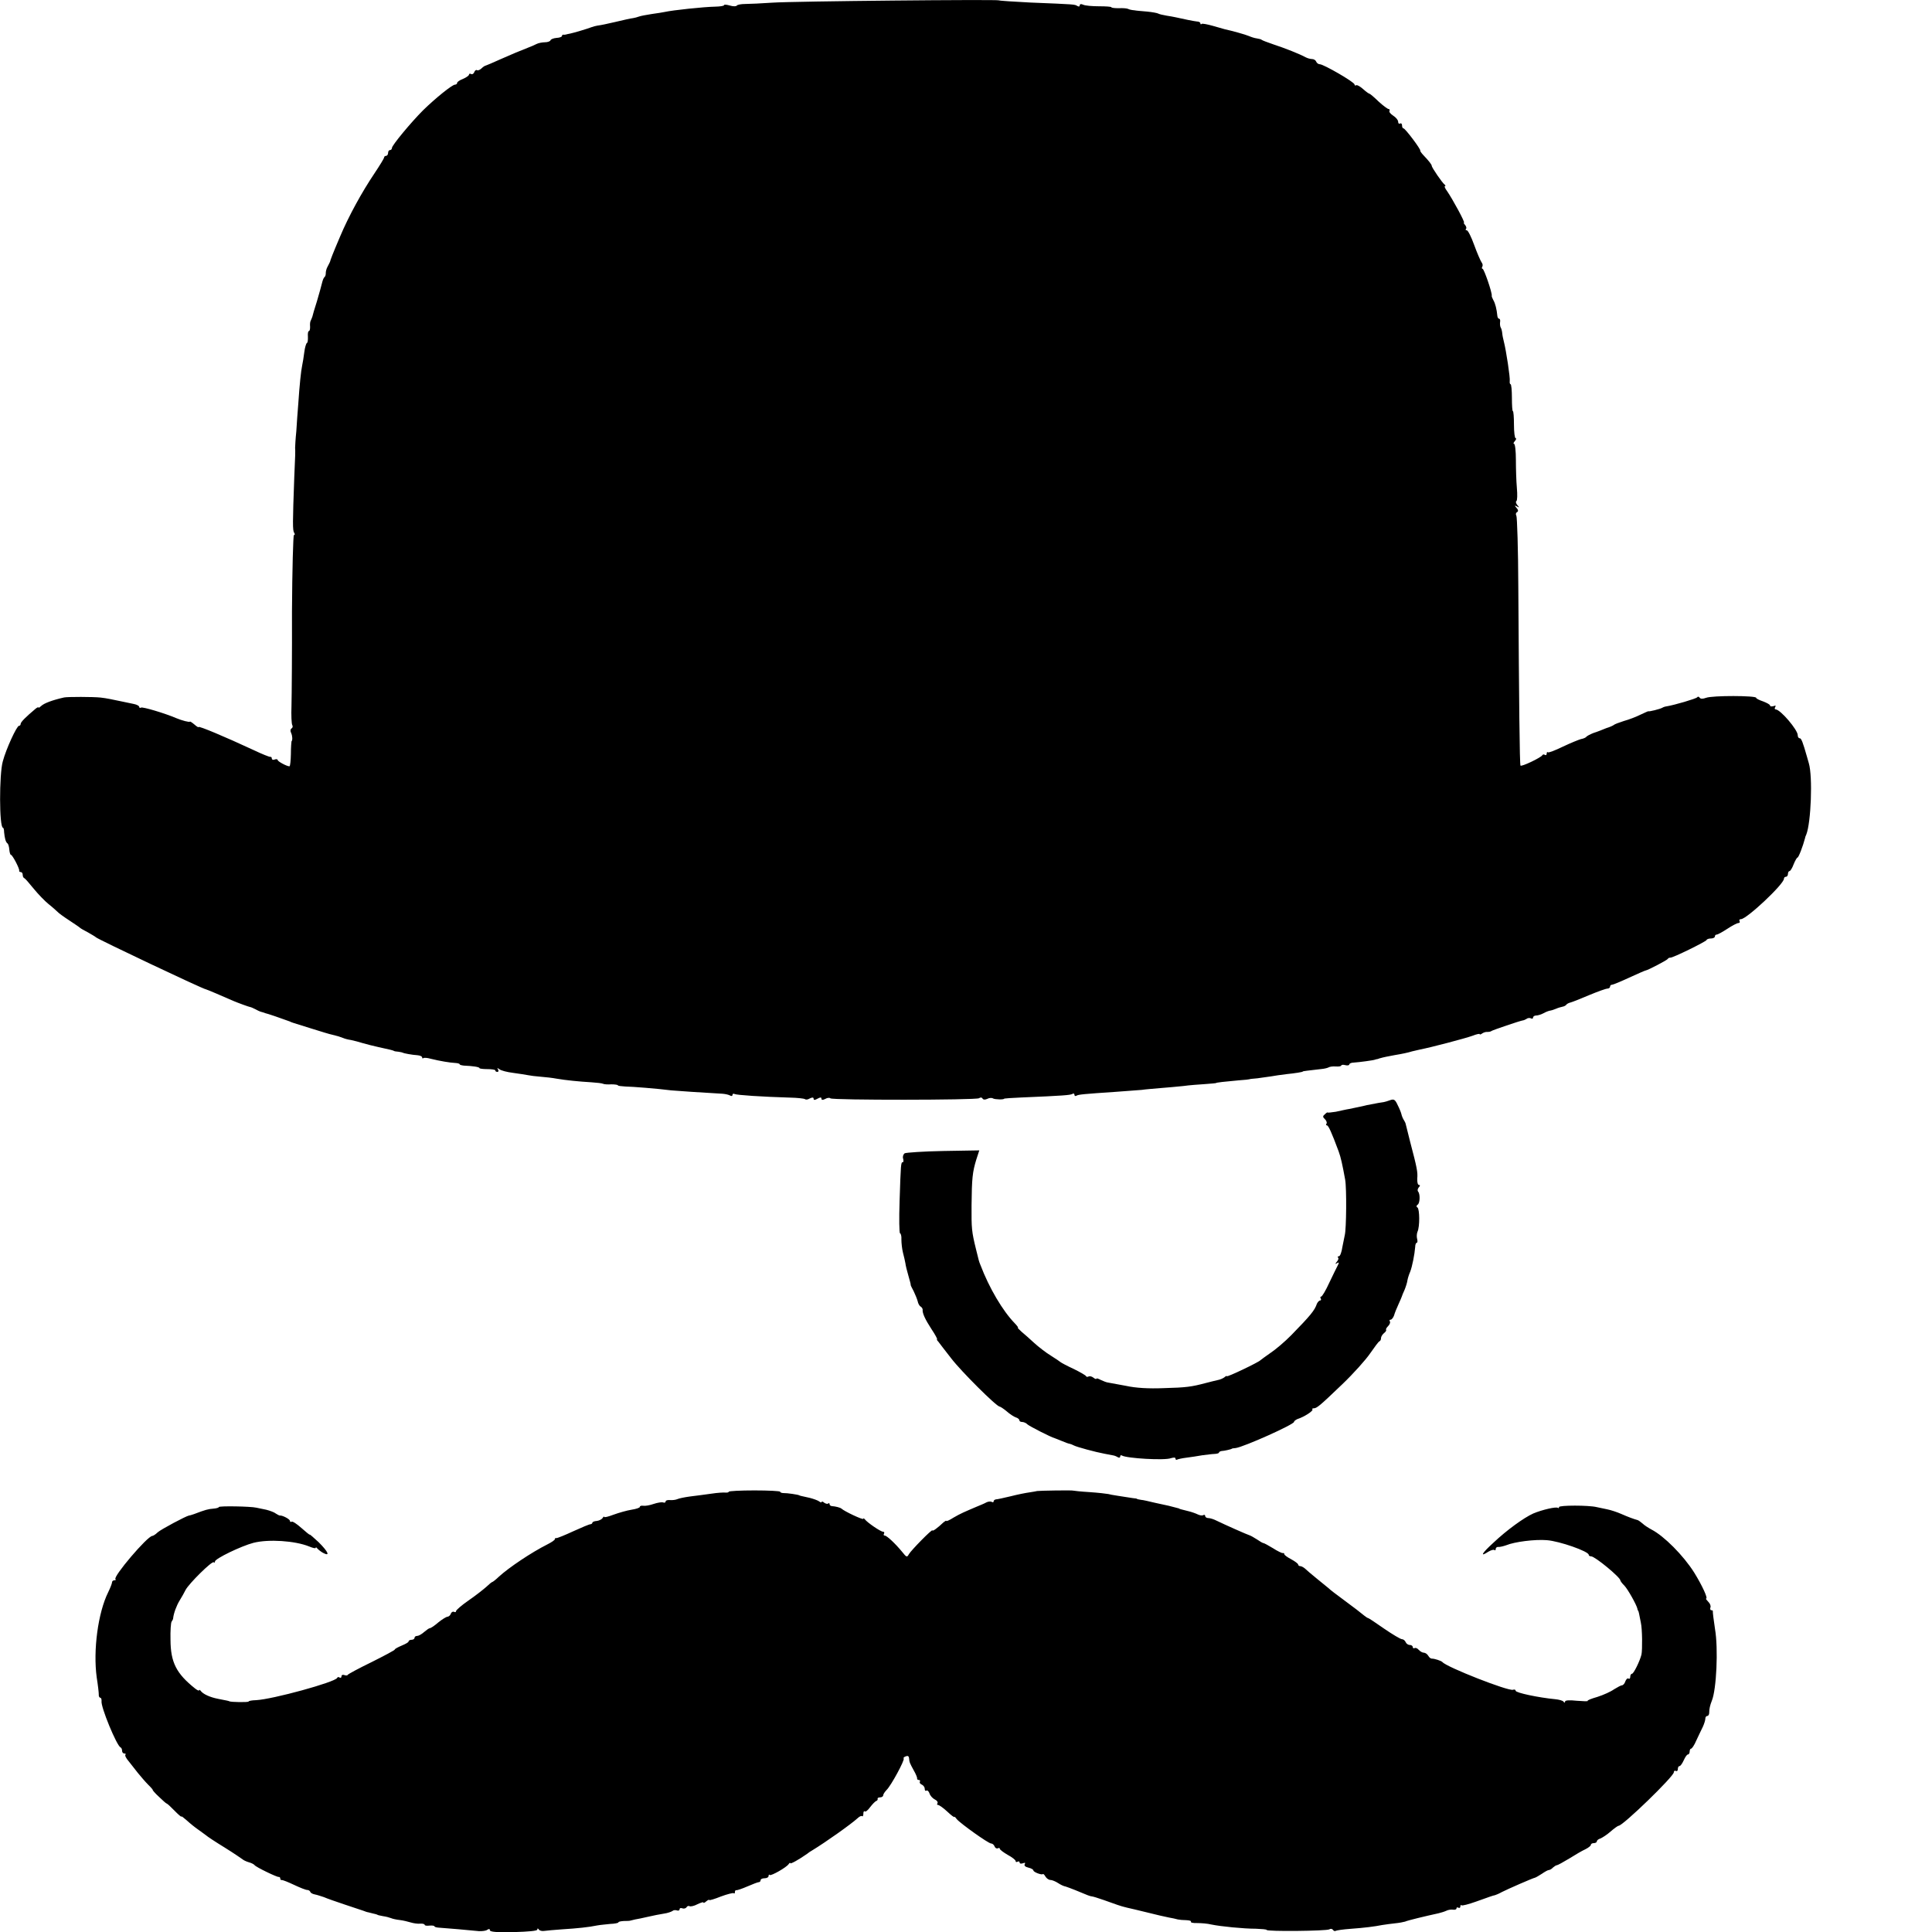 <?xml version="1.0"?>
<svg version="1.1" xmlns="http://www.w3.org/2000/svg" xmlns:xlink="http://www.w3.org/1999/xlink" width="16" height="16" viewBox="0 0 16 16">
    <desc iVinci="yes" version="4.6" gridStep="20" showGrid="no" snapToGrid="no" codePlatform="0"/>
    <g id="Layer1" name="Layer 1" opacity="1">
        <g id="Shape1">
            <desc shapeID="1" type="0" basicInfo-basicType="0" basicInfo-roundedRectRadius="12" basicInfo-polygonSides="6" basicInfo-starPoints="5" bounding="rect(-7.499,-4.554,14.997,9.108)" text="" font-familyName="" font-pixelSize="20" font-bold="0" font-underline="0" font-alignment="1" strokeStyle="0" markerStart="0" markerEnd="0" shadowEnabled="0" shadowOffsetX="0" shadowOffsetY="2" shadowBlur="4" shadowOpacity="160" blurEnabled="0" blurRadius="4" transform="matrix(-1,0.001,-0.001,-1,7.498,4.554)" pers-center="0,0" pers-size="0,0" pers-start="0,0" pers-end="0,0" locked="0" mesh="" flag=""/>
            <path id="shapePath1" d="M8.273,0.003 C8.276,0.006 8.394,0.014 8.533,0.021 C8.905,0.036 8.9,0.036 8.921,0.049 C8.934,0.057 8.942,0.055 8.942,0.044 C8.942,0.033 8.954,0.031 8.97,0.039 C8.987,0.047 9.046,0.052 9.101,0.052 C9.158,0.052 9.204,0.055 9.204,0.06 C9.204,0.065 9.232,0.068 9.265,0.068 C9.299,0.066 9.334,0.069 9.343,0.074 C9.352,0.079 9.375,0.084 9.393,0.085 C9.411,0.089 9.46,0.092 9.501,0.096 C9.543,0.1 9.584,0.108 9.591,0.112 C9.599,0.117 9.632,0.125 9.663,0.13 C9.717,0.138 9.749,0.146 9.843,0.166 C9.866,0.171 9.897,0.176 9.912,0.178 C9.928,0.178 9.941,0.185 9.941,0.193 C9.941,0.201 9.946,0.205 9.951,0.198 C9.956,0.193 9.998,0.201 10.044,0.214 C10.092,0.227 10.136,0.24 10.146,0.243 C10.2,0.254 10.314,0.286 10.342,0.298 C10.36,0.306 10.39,0.316 10.408,0.318 C10.426,0.321 10.444,0.325 10.449,0.33 C10.454,0.335 10.498,0.351 10.547,0.368 C10.642,0.399 10.765,0.448 10.812,0.474 C10.829,0.483 10.853,0.489 10.866,0.489 C10.881,0.489 10.896,0.499 10.9,0.51 C10.905,0.523 10.919,0.532 10.93,0.532 C10.961,0.532 11.218,0.68 11.218,0.7 C11.218,0.708 11.225,0.711 11.231,0.706 C11.239,0.701 11.264,0.716 11.289,0.738 C11.312,0.759 11.336,0.776 11.341,0.776 C11.346,0.776 11.38,0.805 11.416,0.84 C11.454,0.875 11.492,0.903 11.5,0.903 C11.508,0.903 11.511,0.91 11.507,0.918 C11.502,0.926 11.515,0.943 11.538,0.958 C11.56,0.972 11.579,0.994 11.579,1.009 C11.579,1.021 11.585,1.028 11.595,1.023 C11.603,1.018 11.611,1.025 11.611,1.037 C11.611,1.052 11.616,1.063 11.623,1.063 C11.637,1.063 11.769,1.238 11.762,1.248 C11.76,1.251 11.772,1.268 11.787,1.284 C11.836,1.335 11.857,1.364 11.857,1.373 C11.857,1.388 11.945,1.515 11.963,1.528 C11.972,1.534 11.973,1.541 11.967,1.541 C11.959,1.541 11.967,1.56 11.985,1.584 C12.029,1.648 12.136,1.844 12.124,1.844 C12.119,1.844 12.124,1.853 12.134,1.864 C12.144,1.877 12.147,1.891 12.14,1.896 C12.136,1.903 12.137,1.907 12.147,1.907 C12.157,1.907 12.185,1.963 12.209,2.03 C12.234,2.099 12.262,2.162 12.27,2.173 C12.28,2.185 12.281,2.201 12.275,2.21 C12.27,2.218 12.272,2.226 12.278,2.226 C12.29,2.226 12.359,2.427 12.354,2.449 C12.352,2.454 12.359,2.47 12.368,2.487 C12.383,2.513 12.395,2.559 12.401,2.62 C12.403,2.631 12.409,2.64 12.416,2.64 C12.422,2.64 12.426,2.653 12.423,2.667 C12.421,2.683 12.423,2.703 12.428,2.712 C12.434,2.72 12.439,2.742 12.441,2.76 C12.442,2.777 12.449,2.809 12.455,2.832 C12.473,2.902 12.508,3.13 12.503,3.157 C12.501,3.171 12.505,3.182 12.51,3.182 C12.516,3.182 12.521,3.233 12.521,3.294 C12.521,3.356 12.524,3.405 12.529,3.405 C12.534,3.405 12.538,3.455 12.538,3.517 C12.538,3.578 12.544,3.629 12.552,3.629 C12.559,3.629 12.557,3.64 12.546,3.652 C12.534,3.665 12.531,3.676 12.539,3.676 C12.547,3.676 12.554,3.735 12.554,3.809 C12.554,3.88 12.557,3.984 12.562,4.04 C12.567,4.096 12.566,4.145 12.558,4.15 C12.551,4.153 12.554,4.169 12.566,4.183 C12.584,4.204 12.584,4.206 12.563,4.194 C12.541,4.183 12.541,4.185 12.559,4.206 C12.574,4.223 12.576,4.234 12.563,4.242 C12.553,4.247 12.551,4.261 12.558,4.271 C12.564,4.282 12.573,4.548 12.574,4.864 C12.58,5.812 12.585,6.33 12.592,6.34 C12.597,6.353 12.765,6.273 12.773,6.254 C12.777,6.247 12.786,6.246 12.795,6.252 C12.803,6.257 12.809,6.252 12.809,6.241 C12.809,6.23 12.814,6.225 12.819,6.23 C12.824,6.236 12.88,6.214 12.944,6.183 C13.007,6.153 13.074,6.126 13.092,6.121 C13.11,6.118 13.13,6.11 13.135,6.104 C13.14,6.096 13.169,6.081 13.197,6.07 C13.227,6.061 13.276,6.041 13.303,6.03 C13.333,6.021 13.361,6.008 13.366,6.003 C13.371,5.998 13.407,5.984 13.448,5.971 C13.489,5.96 13.551,5.936 13.587,5.918 C13.623,5.901 13.652,5.888 13.652,5.89 C13.652,5.896 13.749,5.872 13.767,5.861 C13.775,5.856 13.79,5.851 13.8,5.85 C13.868,5.839 14.047,5.786 14.055,5.775 C14.061,5.767 14.069,5.768 14.076,5.778 C14.084,5.789 14.101,5.789 14.129,5.779 C14.181,5.759 14.544,5.76 14.544,5.779 C14.544,5.786 14.57,5.798 14.602,5.809 C14.633,5.821 14.659,5.835 14.659,5.843 C14.659,5.851 14.67,5.852 14.687,5.848 C14.705,5.841 14.71,5.843 14.701,5.856 C14.695,5.867 14.697,5.875 14.705,5.875 C14.744,5.875 14.888,6.044 14.888,6.088 C14.888,6.103 14.895,6.114 14.905,6.114 C14.918,6.114 14.931,6.149 14.964,6.265 C14.967,6.273 14.973,6.299 14.98,6.321 C15.013,6.432 14.998,6.813 14.959,6.911 C14.953,6.923 14.948,6.938 14.948,6.943 C14.931,7.008 14.895,7.102 14.886,7.102 C14.881,7.102 14.866,7.128 14.854,7.158 C14.843,7.188 14.827,7.214 14.82,7.214 C14.813,7.214 14.807,7.225 14.807,7.238 C14.807,7.25 14.799,7.261 14.791,7.261 C14.781,7.261 14.774,7.268 14.774,7.277 C14.774,7.322 14.465,7.612 14.418,7.612 C14.406,7.612 14.401,7.619 14.406,7.628 C14.411,7.636 14.408,7.644 14.398,7.644 C14.386,7.644 14.346,7.665 14.305,7.692 C14.265,7.718 14.226,7.74 14.216,7.74 C14.208,7.74 14.202,7.746 14.202,7.756 C14.202,7.764 14.187,7.772 14.171,7.772 C14.152,7.772 14.136,7.777 14.133,7.785 C14.126,7.799 13.848,7.936 13.832,7.931 C13.825,7.93 13.815,7.935 13.81,7.943 C13.801,7.954 13.649,8.034 13.629,8.037 C13.624,8.037 13.563,8.064 13.493,8.096 C13.424,8.128 13.359,8.155 13.351,8.155 C13.341,8.155 13.334,8.161 13.334,8.171 C13.334,8.179 13.324,8.187 13.313,8.187 C13.3,8.187 13.233,8.211 13.161,8.241 C13.09,8.271 13.02,8.299 13.007,8.302 C12.994,8.305 12.977,8.313 12.973,8.319 C12.968,8.327 12.953,8.335 12.94,8.337 C12.927,8.34 12.904,8.346 12.889,8.353 C12.874,8.359 12.853,8.367 12.84,8.369 C12.829,8.37 12.802,8.38 12.783,8.391 C12.763,8.402 12.735,8.41 12.722,8.41 C12.707,8.41 12.696,8.418 12.696,8.428 C12.696,8.436 12.688,8.439 12.68,8.434 C12.671,8.429 12.653,8.429 12.644,8.437 C12.632,8.444 12.619,8.45 12.614,8.45 C12.589,8.453 12.359,8.532 12.352,8.538 C12.347,8.543 12.333,8.546 12.319,8.546 C12.306,8.544 12.285,8.551 12.274,8.559 C12.264,8.567 12.254,8.57 12.254,8.564 C12.254,8.559 12.226,8.565 12.194,8.578 C12.133,8.6 11.847,8.675 11.763,8.691 C11.74,8.696 11.709,8.703 11.694,8.707 C11.663,8.717 11.611,8.728 11.55,8.738 C11.504,8.746 11.447,8.758 11.436,8.762 C11.431,8.763 11.419,8.766 11.411,8.77 C11.401,8.771 11.391,8.774 11.386,8.776 C11.375,8.781 11.257,8.797 11.21,8.8 C11.19,8.8 11.174,8.808 11.174,8.816 C11.174,8.822 11.159,8.826 11.141,8.821 C11.123,8.816 11.108,8.818 11.108,8.824 C11.108,8.83 11.089,8.834 11.062,8.832 C11.038,8.83 11.01,8.834 11.002,8.84 C10.992,8.845 10.967,8.851 10.945,8.853 C10.836,8.866 10.789,8.87 10.789,8.874 C10.789,8.878 10.729,8.888 10.65,8.896 C10.609,8.901 10.553,8.909 10.527,8.914 C10.499,8.918 10.449,8.925 10.413,8.93 C10.377,8.933 10.347,8.936 10.347,8.938 C10.347,8.939 10.306,8.944 10.257,8.947 C10.146,8.957 10.069,8.965 10.069,8.97 C10.069,8.971 10.028,8.974 9.979,8.978 C9.93,8.981 9.848,8.987 9.799,8.994 C9.75,8.999 9.665,9.007 9.61,9.011 C9.556,9.016 9.486,9.021 9.455,9.026 C9.424,9.029 9.327,9.035 9.242,9.042 C8.975,9.06 8.93,9.064 8.915,9.074 C8.905,9.08 8.898,9.076 8.898,9.066 C8.898,9.056 8.89,9.053 8.88,9.06 C8.862,9.069 8.815,9.074 8.456,9.089 C8.379,9.092 8.317,9.097 8.317,9.098 C8.317,9.108 8.24,9.106 8.224,9.097 C8.214,9.09 8.191,9.092 8.177,9.1 C8.157,9.109 8.144,9.108 8.137,9.098 C8.131,9.087 8.119,9.087 8.108,9.095 C8.085,9.111 6.893,9.112 6.877,9.096 C6.87,9.089 6.851,9.091 6.834,9.101 C6.813,9.112 6.803,9.11 6.803,9.099 C6.803,9.086 6.793,9.086 6.77,9.099 C6.747,9.112 6.738,9.112 6.738,9.099 C6.738,9.088 6.728,9.086 6.706,9.097 C6.69,9.107 6.672,9.109 6.666,9.102 C6.659,9.098 6.605,9.091 6.544,9.09 C6.309,9.083 6.099,9.069 6.083,9.06 C6.075,9.055 6.066,9.058 6.066,9.068 C6.066,9.077 6.058,9.08 6.045,9.072 C6.035,9.066 6.007,9.06 5.985,9.058 C5.818,9.049 5.606,9.034 5.559,9.03 C5.441,9.015 5.238,8.999 5.179,8.998 C5.145,8.996 5.117,8.993 5.117,8.988 C5.117,8.984 5.092,8.98 5.063,8.98 C5.035,8.982 5.004,8.98 4.996,8.976 C4.988,8.971 4.943,8.966 4.897,8.963 C4.794,8.957 4.685,8.946 4.609,8.933 C4.578,8.927 4.519,8.92 4.478,8.917 C4.437,8.914 4.39,8.908 4.372,8.904 C4.354,8.9 4.298,8.892 4.249,8.885 C4.2,8.879 4.149,8.866 4.136,8.855 C4.117,8.842 4.115,8.842 4.125,8.858 C4.131,8.868 4.128,8.877 4.12,8.877 C4.11,8.877 4.102,8.873 4.102,8.865 C4.102,8.858 4.072,8.854 4.036,8.854 C4,8.854 3.971,8.85 3.971,8.846 C3.971,8.836 3.915,8.828 3.843,8.825 C3.824,8.823 3.807,8.819 3.807,8.814 C3.807,8.809 3.791,8.804 3.769,8.803 C3.727,8.801 3.642,8.787 3.566,8.768 C3.539,8.76 3.511,8.758 3.506,8.763 C3.501,8.768 3.496,8.765 3.496,8.757 C3.496,8.749 3.48,8.741 3.458,8.739 C3.411,8.736 3.342,8.723 3.336,8.718 C3.334,8.717 3.318,8.712 3.3,8.71 C3.282,8.709 3.265,8.706 3.262,8.703 C3.257,8.699 3.221,8.69 3.136,8.672 C3.095,8.663 3.036,8.648 3.005,8.639 C2.974,8.629 2.93,8.618 2.907,8.613 C2.884,8.61 2.854,8.602 2.841,8.596 C2.813,8.585 2.797,8.58 2.751,8.569 C2.733,8.566 2.656,8.542 2.579,8.518 C2.502,8.494 2.437,8.473 2.432,8.472 C2.427,8.47 2.412,8.466 2.399,8.459 C2.335,8.435 2.209,8.392 2.198,8.391 C2.191,8.389 2.183,8.386 2.178,8.384 C2.173,8.383 2.165,8.38 2.157,8.378 C2.15,8.376 2.131,8.367 2.113,8.357 C2.095,8.348 2.077,8.34 2.072,8.34 C2.06,8.338 1.972,8.306 1.932,8.289 C1.846,8.251 1.71,8.193 1.705,8.193 C1.685,8.193 0.809,7.778 0.794,7.762 C0.79,7.757 0.76,7.74 0.729,7.722 C0.698,7.706 0.668,7.689 0.663,7.684 C0.659,7.679 0.618,7.652 0.573,7.622 C0.527,7.592 0.483,7.56 0.475,7.55 C0.465,7.541 0.434,7.512 0.403,7.488 C0.372,7.463 0.316,7.405 0.28,7.361 C0.242,7.314 0.208,7.275 0.202,7.273 C0.193,7.27 0.188,7.257 0.188,7.244 C0.188,7.231 0.18,7.222 0.172,7.222 C0.162,7.222 0.157,7.217 0.159,7.209 C0.162,7.193 0.103,7.079 0.09,7.079 C0.085,7.079 0.079,7.059 0.077,7.035 C0.075,7.012 0.069,6.989 0.061,6.984 C0.047,6.973 0.039,6.943 0.034,6.892 C0.034,6.871 0.029,6.855 0.025,6.855 C-0.007,6.855 -0.007,6.411 0.023,6.306 C0.05,6.203 0.139,6.011 0.157,6.011 C0.165,6.011 0.171,6.004 0.171,5.995 C0.171,5.98 0.214,5.937 0.294,5.87 C0.307,5.859 0.319,5.854 0.319,5.859 C0.319,5.865 0.33,5.857 0.343,5.845 C0.366,5.824 0.433,5.798 0.531,5.776 C0.562,5.77 0.77,5.77 0.834,5.777 C0.88,5.782 0.928,5.792 1.022,5.812 C1.045,5.817 1.083,5.825 1.108,5.83 C1.134,5.835 1.153,5.846 1.153,5.854 C1.153,5.862 1.16,5.865 1.168,5.86 C1.18,5.852 1.363,5.906 1.456,5.946 C1.506,5.967 1.571,5.984 1.573,5.976 C1.574,5.973 1.591,5.984 1.61,6 C1.63,6.018 1.645,6.026 1.645,6.021 C1.645,6.01 1.858,6.099 2.103,6.213 C2.17,6.245 2.231,6.269 2.237,6.268 C2.246,6.266 2.251,6.272 2.251,6.282 C2.251,6.291 2.262,6.296 2.275,6.29 C2.288,6.285 2.3,6.287 2.3,6.295 C2.3,6.306 2.38,6.349 2.398,6.346 C2.403,6.344 2.408,6.299 2.409,6.245 C2.409,6.189 2.413,6.143 2.414,6.14 C2.424,6.13 2.422,6.094 2.411,6.07 C2.403,6.054 2.404,6.04 2.414,6.033 C2.424,6.027 2.426,6.016 2.421,6.006 C2.414,5.997 2.411,5.923 2.414,5.843 C2.416,5.764 2.419,5.413 2.418,5.064 C2.42,4.717 2.428,4.431 2.434,4.431 C2.443,4.431 2.443,4.422 2.436,4.412 C2.423,4.393 2.423,4.334 2.437,3.953 C2.446,3.757 2.446,3.741 2.444,3.709 C2.444,3.7 2.447,3.636 2.454,3.571 C2.458,3.505 2.465,3.405 2.47,3.347 C2.481,3.182 2.493,3.072 2.502,3.029 C2.507,3.006 2.515,2.957 2.52,2.917 C2.525,2.877 2.535,2.844 2.542,2.84 C2.548,2.839 2.551,2.815 2.55,2.789 C2.548,2.762 2.551,2.742 2.558,2.742 C2.564,2.742 2.569,2.726 2.568,2.705 C2.566,2.686 2.568,2.662 2.574,2.654 C2.579,2.644 2.584,2.63 2.587,2.622 C2.589,2.612 2.605,2.555 2.625,2.494 C2.643,2.432 2.662,2.365 2.667,2.343 C2.672,2.322 2.68,2.3 2.687,2.295 C2.694,2.29 2.698,2.276 2.698,2.263 C2.697,2.251 2.703,2.225 2.713,2.208 C2.723,2.19 2.731,2.172 2.733,2.168 C2.736,2.153 2.757,2.098 2.816,1.96 C2.886,1.793 2.996,1.592 3.101,1.436 C3.145,1.37 3.181,1.311 3.181,1.305 C3.181,1.297 3.187,1.291 3.197,1.291 C3.205,1.291 3.214,1.28 3.214,1.267 C3.214,1.254 3.22,1.243 3.23,1.243 C3.238,1.243 3.246,1.235 3.246,1.225 C3.246,1.203 3.405,1.012 3.503,0.914 C3.605,0.814 3.745,0.701 3.768,0.701 C3.778,0.701 3.786,0.694 3.786,0.686 C3.786,0.678 3.807,0.664 3.835,0.653 C3.861,0.642 3.884,0.626 3.884,0.618 C3.884,0.61 3.893,0.608 3.901,0.613 C3.911,0.618 3.922,0.611 3.927,0.599 C3.932,0.584 3.943,0.576 3.95,0.581 C3.958,0.586 3.973,0.579 3.986,0.568 C3.997,0.557 4.014,0.544 4.023,0.543 C4.032,0.54 4.087,0.517 4.146,0.49 C4.254,0.442 4.29,0.428 4.37,0.396 C4.397,0.386 4.429,0.372 4.444,0.364 C4.46,0.356 4.492,0.35 4.513,0.35 C4.534,0.35 4.555,0.343 4.559,0.334 C4.56,0.326 4.583,0.316 4.608,0.314 C4.634,0.313 4.654,0.305 4.654,0.298 C4.654,0.292 4.658,0.287 4.665,0.287 C4.673,0.289 4.681,0.287 4.686,0.286 C4.691,0.284 4.708,0.281 4.722,0.278 C4.755,0.271 4.863,0.239 4.899,0.225 C4.912,0.22 4.935,0.214 4.948,0.212 C4.974,0.209 5.027,0.198 5.095,0.182 C5.172,0.164 5.218,0.153 5.243,0.15 C5.256,0.148 5.279,0.142 5.292,0.137 C5.305,0.132 5.352,0.123 5.398,0.116 C5.442,0.11 5.492,0.102 5.505,0.099 C5.572,0.084 5.826,0.057 5.925,0.055 C5.965,0.054 5.996,0.049 5.996,0.043 C5.996,0.036 6.017,0.038 6.045,0.046 C6.071,0.054 6.097,0.054 6.102,0.046 C6.107,0.039 6.138,0.033 6.171,0.033 C6.205,0.033 6.307,0.028 6.397,0.022 C6.565,0.01 8.263,-0.006 8.273,0.003 Z" style="stroke:none;fill-rule:evenodd;fill:#000000;fill-opacity:1;"/>
        </g>
        <g id="Shape2">
            <desc shapeID="2" type="0" basicInfo-basicType="0" basicInfo-roundedRectRadius="12" basicInfo-polygonSides="6" basicInfo-starPoints="5" bounding="rect(-2.156,-1.491,4.312,2.983)" text="" font-familyName="" font-pixelSize="20" font-bold="0" font-underline="0" font-alignment="1" strokeStyle="0" markerStart="0" markerEnd="0" shadowEnabled="0" shadowOffsetX="0" shadowOffsetY="2" shadowBlur="4" shadowOpacity="160" blurEnabled="0" blurRadius="4" transform="matrix(-1,0.001,-0.001,-1,9.604,10.598)" pers-center="0,0" pers-size="0,0" pers-start="0,0" pers-end="0,0" locked="0" mesh="" flag=""/>
            <path id="shapePath2" d="M11.575,9.152 C11.59,9.181 11.603,9.214 11.606,9.227 C11.608,9.238 11.616,9.259 11.624,9.272 C11.632,9.284 11.641,9.302 11.642,9.311 C11.644,9.319 11.66,9.385 11.678,9.455 C11.736,9.675 11.742,9.708 11.737,9.761 C11.736,9.79 11.741,9.813 11.751,9.813 C11.762,9.813 11.762,9.821 11.749,9.834 C11.739,9.847 11.738,9.861 11.744,9.868 C11.762,9.887 11.76,9.963 11.741,9.976 C11.729,9.984 11.728,9.994 11.739,10 C11.757,10.014 11.759,10.158 11.739,10.201 C11.733,10.215 11.731,10.242 11.736,10.26 C11.741,10.277 11.739,10.292 11.733,10.292 C11.726,10.292 11.72,10.308 11.72,10.327 C11.715,10.39 11.695,10.489 11.679,10.531 C11.669,10.553 11.659,10.585 11.656,10.602 C11.654,10.62 11.643,10.655 11.632,10.682 C11.62,10.708 11.61,10.733 11.609,10.738 C11.607,10.743 11.596,10.771 11.581,10.803 C11.566,10.835 11.55,10.875 11.545,10.894 C11.538,10.913 11.525,10.929 11.517,10.929 C11.507,10.929 11.504,10.936 11.511,10.944 C11.515,10.952 11.509,10.969 11.496,10.982 C11.483,10.995 11.475,11.009 11.479,11.012 C11.483,11.017 11.476,11.03 11.461,11.041 C11.448,11.052 11.437,11.07 11.437,11.081 C11.437,11.094 11.432,11.105 11.424,11.108 C11.417,11.11 11.383,11.156 11.347,11.208 C11.311,11.261 11.208,11.376 11.116,11.464 C10.927,11.645 10.905,11.663 10.879,11.663 C10.868,11.663 10.864,11.668 10.869,11.672 C10.879,11.684 10.799,11.735 10.745,11.752 C10.73,11.759 10.717,11.768 10.717,11.775 C10.717,11.797 10.303,11.982 10.234,11.992 C10.216,11.993 10.201,11.996 10.201,11.998 C10.201,12.001 10.141,12.016 10.115,12.017 C10.105,12.019 10.095,12.024 10.095,12.03 C10.095,12.035 10.079,12.04 10.057,12.041 C10.038,12.041 9.992,12.048 9.956,12.052 C9.92,12.059 9.861,12.067 9.825,12.072 C9.791,12.076 9.755,12.084 9.748,12.088 C9.742,12.092 9.735,12.089 9.735,12.08 C9.735,12.069 9.722,12.069 9.697,12.076 C9.647,12.096 9.332,12.078 9.291,12.054 C9.283,12.048 9.277,12.053 9.277,12.062 C9.277,12.072 9.268,12.075 9.255,12.067 C9.246,12.061 9.228,12.054 9.219,12.053 C9.21,12.051 9.177,12.045 9.146,12.039 C9.075,12.026 8.915,11.983 8.892,11.97 C8.882,11.964 8.867,11.959 8.859,11.957 C8.849,11.956 8.82,11.945 8.794,11.934 C8.766,11.922 8.741,11.913 8.736,11.911 C8.702,11.902 8.527,11.812 8.51,11.797 C8.499,11.785 8.478,11.776 8.464,11.776 C8.451,11.776 8.442,11.77 8.442,11.762 C8.442,11.754 8.428,11.742 8.412,11.738 C8.397,11.733 8.363,11.711 8.337,11.688 C8.311,11.666 8.284,11.649 8.279,11.649 C8.253,11.649 7.96,11.357 7.878,11.25 C7.827,11.185 7.778,11.121 7.77,11.11 C7.76,11.101 7.757,11.091 7.76,11.091 C7.765,11.091 7.745,11.053 7.714,11.007 C7.662,10.927 7.637,10.874 7.641,10.845 C7.641,10.838 7.634,10.826 7.624,10.82 C7.614,10.815 7.603,10.794 7.6,10.777 C7.595,10.758 7.58,10.721 7.567,10.694 C7.552,10.667 7.541,10.643 7.542,10.642 C7.544,10.638 7.534,10.605 7.523,10.565 C7.511,10.525 7.5,10.479 7.498,10.461 C7.495,10.444 7.486,10.404 7.478,10.374 C7.47,10.342 7.465,10.294 7.465,10.265 C7.467,10.237 7.46,10.214 7.454,10.214 C7.447,10.214 7.445,10.095 7.45,9.947 C7.46,9.639 7.461,9.625 7.476,9.625 C7.483,9.625 7.484,9.612 7.479,9.594 C7.474,9.578 7.481,9.559 7.492,9.551 C7.506,9.545 7.648,9.535 7.812,9.532 L8.11,9.527 L8.085,9.604 C8.054,9.706 8.048,9.757 8.046,9.983 C8.045,10.173 8.046,10.197 8.084,10.35 C8.109,10.45 8.105,10.44 8.12,10.477 C8.192,10.667 8.304,10.856 8.403,10.958 C8.423,10.979 8.435,10.995 8.43,10.995 C8.425,10.995 8.438,11.009 8.459,11.028 C8.48,11.046 8.528,11.087 8.564,11.121 C8.6,11.154 8.662,11.202 8.703,11.227 C8.744,11.253 8.78,11.277 8.785,11.282 C8.79,11.286 8.837,11.312 8.892,11.337 C8.946,11.364 8.993,11.39 8.995,11.398 C8.998,11.404 9.008,11.404 9.016,11.399 C9.026,11.395 9.042,11.399 9.055,11.409 C9.068,11.42 9.08,11.423 9.08,11.418 C9.08,11.412 9.096,11.417 9.116,11.428 C9.137,11.438 9.165,11.449 9.178,11.45 C9.191,11.452 9.258,11.465 9.325,11.477 C9.407,11.495 9.512,11.501 9.636,11.496 C9.826,11.491 9.867,11.485 9.988,11.453 C10.024,11.444 10.069,11.432 10.085,11.429 C10.103,11.426 10.126,11.416 10.139,11.407 C10.15,11.397 10.16,11.392 10.16,11.397 C10.16,11.408 10.425,11.281 10.438,11.265 C10.443,11.26 10.481,11.233 10.522,11.204 C10.563,11.177 10.64,11.112 10.694,11.057 C10.852,10.895 10.888,10.852 10.906,10.797 C10.913,10.783 10.924,10.77 10.933,10.77 C10.941,10.77 10.942,10.762 10.938,10.754 C10.932,10.745 10.934,10.738 10.941,10.738 C10.949,10.738 10.98,10.686 11.009,10.622 C11.039,10.56 11.07,10.495 11.08,10.477 C11.091,10.455 11.089,10.451 11.073,10.461 C11.057,10.471 11.055,10.469 11.072,10.448 C11.083,10.435 11.088,10.42 11.081,10.415 C11.076,10.408 11.078,10.404 11.088,10.404 C11.098,10.404 11.111,10.37 11.117,10.327 C11.125,10.286 11.134,10.241 11.137,10.228 C11.15,10.177 11.153,9.841 11.14,9.769 C11.117,9.643 11.104,9.584 11.086,9.535 C11.027,9.376 11.001,9.32 10.989,9.32 C10.982,9.32 10.979,9.313 10.986,9.305 C10.991,9.297 10.984,9.28 10.973,9.269 C10.953,9.251 10.953,9.243 10.973,9.227 C10.984,9.216 10.994,9.21 10.994,9.213 C10.994,9.216 11.025,9.213 11.063,9.207 C11.102,9.199 11.151,9.187 11.174,9.184 C11.197,9.179 11.236,9.171 11.264,9.165 C11.29,9.159 11.316,9.154 11.321,9.152 C11.403,9.136 11.447,9.128 11.46,9.127 C11.469,9.125 11.493,9.119 11.513,9.111 C11.544,9.1 11.554,9.106 11.575,9.152 Z" style="stroke:none;fill-rule:evenodd;fill:#000000;fill-opacity:1;"/>
        </g>
        <g id="Shape3">
            <desc shapeID="3" type="0" basicInfo-basicType="0" basicInfo-roundedRectRadius="12" basicInfo-polygonSides="6" basicInfo-starPoints="5" bounding="rect(-6.713,-1.829,13.426,3.657)" text="" font-familyName="" font-pixelSize="20" font-bold="0" font-underline="0" font-alignment="1" strokeStyle="0" markerStart="0" markerEnd="0" shadowEnabled="0" shadowOffsetX="0" shadowOffsetY="2" shadowBlur="4" shadowOpacity="160" blurEnabled="0" blurRadius="4" transform="matrix(-1,0.001,-0.001,-1,7.504,14.171)" pers-center="0,0" pers-size="0,0" pers-start="0,0" pers-end="0,0" locked="0" mesh="" flag=""/>
            <path id="shapePath3" d="M8.89,12.345 C8.892,12.346 8.953,12.353 9.023,12.357 C9.095,12.362 9.165,12.37 9.179,12.373 C9.2,12.38 9.29,12.392 9.383,12.407 C9.401,12.408 9.416,12.411 9.416,12.413 C9.416,12.415 9.431,12.418 9.449,12.421 C9.467,12.422 9.517,12.434 9.563,12.445 C9.608,12.454 9.66,12.467 9.678,12.47 C9.748,12.488 9.76,12.491 9.763,12.492 C9.768,12.497 9.778,12.499 9.842,12.515 C9.868,12.521 9.904,12.534 9.92,12.542 C9.937,12.55 9.956,12.553 9.964,12.548 C9.974,12.542 9.981,12.546 9.981,12.555 C9.981,12.564 9.992,12.572 10.007,12.572 C10.022,12.572 10.053,12.582 10.076,12.594 C10.148,12.629 10.331,12.71 10.349,12.715 C10.357,12.717 10.385,12.733 10.41,12.749 C10.433,12.765 10.457,12.779 10.462,12.779 C10.469,12.779 10.503,12.798 10.543,12.822 C10.58,12.846 10.616,12.863 10.623,12.862 C10.631,12.86 10.636,12.863 10.636,12.871 C10.636,12.878 10.662,12.897 10.693,12.913 C10.724,12.93 10.75,12.949 10.751,12.957 C10.751,12.964 10.759,12.97 10.768,12.97 C10.778,12.97 10.795,12.98 10.806,12.989 C10.818,13 10.862,13.039 10.906,13.074 C10.949,13.109 10.993,13.145 11.003,13.153 C11.012,13.163 11.068,13.206 11.127,13.249 C11.234,13.328 11.252,13.343 11.297,13.379 C11.311,13.39 11.325,13.4 11.33,13.4 C11.335,13.4 11.394,13.44 11.463,13.488 C11.533,13.536 11.599,13.575 11.61,13.575 C11.622,13.575 11.635,13.586 11.641,13.599 C11.646,13.612 11.661,13.623 11.676,13.623 C11.689,13.623 11.7,13.631 11.7,13.641 C11.7,13.649 11.707,13.653 11.715,13.649 C11.723,13.644 11.738,13.65 11.749,13.663 C11.761,13.676 11.779,13.687 11.792,13.687 C11.803,13.687 11.82,13.698 11.828,13.712 C11.836,13.727 11.849,13.736 11.857,13.736 C11.879,13.735 11.936,13.754 11.946,13.765 C11.98,13.806 12.491,14.007 12.53,13.994 C12.542,13.989 12.552,13.994 12.552,14.002 C12.552,14.019 12.743,14.059 12.879,14.072 C12.91,14.075 12.941,14.083 12.948,14.092 C12.956,14.104 12.961,14.102 12.961,14.092 C12.961,14.081 12.995,14.078 13.058,14.085 C13.112,14.089 13.153,14.091 13.148,14.086 C13.144,14.081 13.18,14.067 13.229,14.053 C13.279,14.037 13.341,14.009 13.367,13.99 C13.395,13.973 13.424,13.957 13.432,13.957 C13.442,13.957 13.455,13.942 13.46,13.925 C13.467,13.907 13.478,13.896 13.486,13.901 C13.495,13.907 13.501,13.899 13.501,13.887 C13.501,13.872 13.508,13.861 13.516,13.861 C13.529,13.861 13.581,13.756 13.594,13.702 C13.602,13.663 13.601,13.491 13.589,13.439 C13.575,13.364 13.57,13.343 13.566,13.338 C13.563,13.337 13.561,13.33 13.56,13.322 C13.553,13.29 13.481,13.161 13.452,13.131 C13.434,13.114 13.419,13.093 13.419,13.088 C13.419,13.063 13.209,12.889 13.177,12.889 C13.167,12.889 13.157,12.884 13.157,12.876 C13.157,12.848 12.916,12.763 12.81,12.755 C12.713,12.747 12.544,12.768 12.474,12.797 C12.448,12.806 12.418,12.813 12.407,12.811 C12.397,12.81 12.387,12.818 12.387,12.827 C12.387,12.838 12.383,12.842 12.376,12.837 C12.371,12.831 12.348,12.837 12.325,12.851 C12.253,12.898 12.271,12.864 12.368,12.776 C12.479,12.671 12.62,12.569 12.698,12.534 C12.769,12.504 12.89,12.475 12.903,12.488 C12.908,12.492 12.911,12.489 12.911,12.481 C12.911,12.465 13.157,12.465 13.222,12.481 C13.245,12.486 13.284,12.494 13.312,12.5 C13.338,12.505 13.391,12.522 13.427,12.538 C13.486,12.564 13.53,12.58 13.563,12.589 C13.569,12.591 13.587,12.603 13.604,12.618 C13.618,12.632 13.653,12.654 13.677,12.667 C13.78,12.72 13.941,12.881 14.031,13.024 C14.097,13.131 14.147,13.239 14.129,13.239 C14.124,13.239 14.133,13.25 14.147,13.265 C14.162,13.279 14.17,13.301 14.165,13.312 C14.161,13.325 14.164,13.335 14.172,13.335 C14.182,13.335 14.187,13.339 14.185,13.346 C14.184,13.354 14.192,13.418 14.203,13.491 C14.231,13.653 14.215,13.991 14.177,14.084 C14.161,14.124 14.155,14.154 14.155,14.183 C14.155,14.199 14.148,14.211 14.138,14.211 C14.13,14.211 14.123,14.221 14.123,14.232 C14.123,14.245 14.114,14.275 14.102,14.301 C14.089,14.326 14.066,14.377 14.048,14.414 C14.032,14.452 14.012,14.482 14.004,14.482 C13.998,14.482 13.993,14.494 13.993,14.506 C13.993,14.519 13.986,14.53 13.978,14.53 C13.97,14.53 13.955,14.553 13.944,14.578 C13.932,14.604 13.917,14.626 13.909,14.626 C13.901,14.626 13.895,14.637 13.895,14.652 C13.895,14.664 13.888,14.671 13.878,14.666 C13.87,14.661 13.862,14.666 13.862,14.677 C13.862,14.712 13.44,15.12 13.405,15.12 C13.399,15.12 13.369,15.141 13.338,15.168 C13.309,15.194 13.27,15.219 13.253,15.226 C13.237,15.23 13.224,15.242 13.224,15.25 C13.224,15.258 13.212,15.264 13.199,15.264 C13.186,15.264 13.175,15.27 13.175,15.278 C13.175,15.286 13.155,15.302 13.129,15.315 C13.104,15.326 13.044,15.361 12.995,15.392 C12.945,15.422 12.9,15.447 12.893,15.447 C12.886,15.447 12.872,15.457 12.86,15.467 C12.851,15.478 12.834,15.487 12.826,15.487 C12.818,15.487 12.792,15.502 12.769,15.518 C12.744,15.534 12.72,15.548 12.713,15.55 C12.695,15.553 12.487,15.644 12.438,15.669 C12.415,15.682 12.389,15.693 12.381,15.695 C12.358,15.7 12.348,15.704 12.222,15.749 C12.163,15.77 12.109,15.784 12.104,15.779 C12.099,15.773 12.094,15.778 12.094,15.789 C12.094,15.8 12.086,15.803 12.078,15.799 C12.068,15.794 12.062,15.795 12.062,15.805 C12.062,15.813 12.049,15.818 12.032,15.815 C12.018,15.813 11.993,15.816 11.978,15.824 C11.963,15.831 11.934,15.84 11.913,15.845 C11.803,15.869 11.657,15.904 11.636,15.914 C11.623,15.918 11.585,15.925 11.554,15.928 C11.523,15.931 11.474,15.938 11.448,15.942 C11.381,15.955 11.304,15.965 11.181,15.974 C11.124,15.978 11.071,15.986 11.063,15.99 C11.055,15.995 11.045,15.992 11.039,15.982 C11.032,15.973 11.019,15.971 11.009,15.978 C10.988,15.992 10.49,15.997 10.49,15.983 C10.49,15.978 10.451,15.975 10.403,15.973 C10.299,15.973 10.109,15.954 10.032,15.938 C10.001,15.93 9.948,15.926 9.914,15.926 C9.881,15.927 9.858,15.922 9.863,15.915 C9.867,15.908 9.85,15.903 9.824,15.902 C9.799,15.902 9.767,15.899 9.754,15.896 C9.74,15.892 9.706,15.884 9.68,15.88 C9.652,15.875 9.572,15.856 9.5,15.838 C9.428,15.821 9.354,15.802 9.336,15.799 C9.318,15.794 9.295,15.789 9.287,15.786 C9.269,15.781 9.264,15.779 9.14,15.735 C9.094,15.719 9.05,15.705 9.041,15.705 C9.025,15.703 9.012,15.698 8.902,15.652 C8.871,15.639 8.835,15.627 8.824,15.623 C8.812,15.622 8.784,15.609 8.763,15.595 C8.742,15.581 8.712,15.569 8.699,15.569 C8.686,15.569 8.668,15.557 8.658,15.541 C8.65,15.526 8.64,15.517 8.637,15.52 C8.629,15.531 8.558,15.504 8.558,15.49 C8.558,15.483 8.54,15.472 8.517,15.467 C8.491,15.461 8.48,15.45 8.486,15.439 C8.494,15.426 8.489,15.424 8.471,15.431 C8.455,15.436 8.444,15.434 8.444,15.424 C8.444,15.415 8.435,15.413 8.427,15.418 C8.417,15.423 8.411,15.421 8.411,15.412 C8.411,15.404 8.381,15.38 8.345,15.361 C8.309,15.34 8.28,15.318 8.28,15.311 C8.28,15.303 8.272,15.302 8.264,15.307 C8.254,15.311 8.242,15.305 8.237,15.292 C8.232,15.278 8.219,15.267 8.208,15.267 C8.185,15.267 7.952,15.1 7.923,15.065 C7.913,15.05 7.903,15.042 7.903,15.047 C7.903,15.053 7.877,15.033 7.844,15.002 C7.812,14.972 7.777,14.948 7.769,14.948 C7.761,14.948 7.757,14.942 7.764,14.934 C7.769,14.924 7.759,14.91 7.741,14.902 C7.723,14.893 7.703,14.87 7.698,14.853 C7.692,14.835 7.68,14.824 7.672,14.829 C7.664,14.835 7.658,14.827 7.658,14.813 C7.658,14.8 7.646,14.784 7.633,14.779 C7.62,14.773 7.613,14.763 7.618,14.755 C7.623,14.748 7.618,14.741 7.61,14.741 C7.6,14.741 7.594,14.736 7.595,14.728 C7.597,14.722 7.585,14.692 7.567,14.661 C7.535,14.602 7.531,14.596 7.528,14.558 C7.526,14.543 7.517,14.539 7.502,14.545 C7.487,14.55 7.479,14.558 7.484,14.563 C7.495,14.574 7.379,14.789 7.342,14.824 C7.327,14.84 7.314,14.859 7.314,14.869 C7.314,14.877 7.302,14.885 7.289,14.885 C7.276,14.885 7.266,14.89 7.268,14.896 C7.271,14.904 7.265,14.912 7.257,14.915 C7.247,14.918 7.225,14.942 7.206,14.966 C7.188,14.992 7.167,15.008 7.162,15.001 C7.155,14.996 7.15,15.004 7.15,15.02 C7.15,15.036 7.145,15.046 7.14,15.041 C7.135,15.035 7.117,15.043 7.103,15.057 C7.047,15.108 6.838,15.256 6.728,15.323 C6.713,15.331 6.694,15.344 6.685,15.352 C6.617,15.4 6.545,15.44 6.545,15.43 C6.545,15.424 6.538,15.427 6.532,15.437 C6.514,15.465 6.386,15.537 6.375,15.528 C6.37,15.521 6.365,15.526 6.365,15.536 C6.365,15.547 6.35,15.555 6.332,15.555 C6.314,15.555 6.299,15.561 6.299,15.571 C6.299,15.579 6.293,15.587 6.285,15.587 C6.276,15.587 6.235,15.603 6.191,15.622 C6.147,15.641 6.106,15.655 6.098,15.654 C6.091,15.652 6.086,15.659 6.086,15.67 C6.087,15.679 6.082,15.684 6.077,15.679 C6.072,15.674 6.024,15.686 5.97,15.706 C5.918,15.727 5.874,15.74 5.874,15.735 C5.874,15.73 5.862,15.735 5.849,15.746 C5.836,15.758 5.825,15.762 5.825,15.756 C5.825,15.749 5.802,15.758 5.776,15.77 C5.748,15.785 5.718,15.791 5.71,15.786 C5.702,15.781 5.69,15.786 5.685,15.796 C5.679,15.804 5.664,15.809 5.651,15.804 C5.638,15.799 5.628,15.802 5.628,15.812 C5.628,15.821 5.618,15.826 5.605,15.821 C5.594,15.817 5.577,15.818 5.569,15.826 C5.561,15.832 5.528,15.844 5.497,15.848 C5.466,15.853 5.407,15.864 5.366,15.874 C5.325,15.884 5.278,15.893 5.26,15.896 C5.242,15.9 5.224,15.905 5.219,15.906 C5.214,15.908 5.191,15.909 5.165,15.909 C5.14,15.911 5.121,15.914 5.121,15.921 C5.121,15.925 5.091,15.932 5.055,15.933 C5.019,15.937 4.97,15.941 4.944,15.946 C4.877,15.96 4.782,15.97 4.654,15.978 C4.59,15.983 4.525,15.988 4.507,15.991 C4.489,15.994 4.469,15.989 4.463,15.98 C4.455,15.969 4.45,15.967 4.45,15.98 C4.45,15.991 4.379,15.997 4.253,16.001 C4.111,16.004 4.057,15.999 4.057,15.985 C4.057,15.974 4.05,15.972 4.035,15.982 C4.026,15.99 3.993,15.994 3.967,15.993 C3.939,15.99 3.862,15.983 3.795,15.977 C3.728,15.971 3.656,15.966 3.634,15.964 C3.615,15.963 3.598,15.958 3.598,15.953 C3.598,15.948 3.58,15.945 3.557,15.947 C3.535,15.95 3.517,15.947 3.517,15.941 C3.517,15.934 3.5,15.929 3.479,15.931 C3.459,15.933 3.425,15.928 3.402,15.921 C3.379,15.914 3.338,15.904 3.312,15.901 C3.284,15.898 3.251,15.891 3.238,15.885 C3.225,15.88 3.196,15.872 3.173,15.869 C3.15,15.864 3.13,15.861 3.127,15.858 C3.125,15.856 3.115,15.853 3.107,15.851 C3.097,15.85 3.086,15.845 3.078,15.844 C3.071,15.842 3.058,15.839 3.05,15.837 C3.04,15.836 3.022,15.829 3.009,15.824 C2.996,15.82 2.925,15.796 2.853,15.772 C2.781,15.748 2.704,15.721 2.682,15.711 C2.659,15.704 2.626,15.692 2.608,15.689 C2.59,15.686 2.572,15.676 2.57,15.668 C2.567,15.659 2.555,15.652 2.546,15.652 C2.534,15.653 2.485,15.633 2.436,15.61 C2.387,15.587 2.341,15.568 2.333,15.57 C2.326,15.571 2.321,15.565 2.321,15.557 C2.321,15.549 2.316,15.543 2.308,15.544 C2.295,15.547 2.12,15.463 2.108,15.446 C2.103,15.439 2.082,15.428 2.059,15.422 C2.036,15.415 2.015,15.404 2.01,15.399 C2.005,15.395 1.94,15.35 1.863,15.302 C1.786,15.255 1.715,15.208 1.706,15.199 C1.694,15.191 1.665,15.168 1.64,15.151 C1.614,15.133 1.573,15.1 1.547,15.076 C1.522,15.054 1.502,15.038 1.502,15.044 C1.502,15.049 1.476,15.027 1.445,14.995 C1.414,14.963 1.385,14.936 1.38,14.936 C1.376,14.936 1.347,14.91 1.316,14.88 C1.283,14.85 1.262,14.824 1.265,14.824 C1.268,14.824 1.252,14.804 1.227,14.78 C1.203,14.756 1.165,14.711 1.142,14.683 C1.119,14.654 1.085,14.611 1.065,14.585 C1.045,14.562 1.032,14.538 1.039,14.531 C1.044,14.527 1.041,14.522 1.031,14.522 C1.019,14.522 1.011,14.512 1.011,14.499 C1.011,14.487 1.006,14.474 0.998,14.471 C0.967,14.458 0.832,14.133 0.841,14.087 C0.842,14.072 0.837,14.06 0.831,14.06 C0.823,14.06 0.816,14.047 0.818,14.031 C0.818,14.017 0.811,13.954 0.801,13.892 C0.77,13.666 0.812,13.355 0.896,13.186 C0.914,13.149 0.928,13.113 0.928,13.103 C0.928,13.095 0.937,13.087 0.948,13.087 C0.958,13.087 0.963,13.082 0.956,13.078 C0.935,13.057 1.22,12.722 1.261,12.72 C1.267,12.72 1.288,12.708 1.306,12.69 C1.334,12.665 1.539,12.556 1.565,12.551 C1.571,12.551 1.589,12.545 1.607,12.539 C1.701,12.503 1.725,12.497 1.766,12.494 C1.792,12.492 1.812,12.486 1.812,12.481 C1.812,12.47 2.079,12.475 2.123,12.486 C2.136,12.489 2.174,12.497 2.205,12.503 C2.236,12.511 2.272,12.524 2.285,12.535 C2.298,12.544 2.313,12.551 2.318,12.551 C2.338,12.548 2.401,12.581 2.401,12.595 C2.401,12.603 2.408,12.607 2.415,12.602 C2.423,12.597 2.459,12.621 2.496,12.654 C2.534,12.688 2.565,12.713 2.565,12.709 C2.565,12.705 2.598,12.734 2.639,12.772 C2.719,12.852 2.737,12.893 2.675,12.86 C2.655,12.849 2.634,12.831 2.627,12.823 C2.621,12.814 2.614,12.812 2.614,12.819 C2.614,12.825 2.59,12.82 2.56,12.807 C2.444,12.76 2.225,12.745 2.099,12.777 C1.999,12.803 1.78,12.908 1.78,12.932 C1.78,12.942 1.775,12.943 1.77,12.938 C1.755,12.926 1.565,13.114 1.537,13.167 C1.526,13.189 1.505,13.227 1.488,13.254 C1.462,13.296 1.438,13.361 1.434,13.401 C1.434,13.409 1.428,13.42 1.421,13.43 C1.415,13.438 1.41,13.506 1.412,13.581 C1.413,13.768 1.461,13.86 1.615,13.983 C1.634,13.998 1.649,14.005 1.649,13.998 C1.649,13.992 1.656,13.994 1.662,14.003 C1.682,14.03 1.739,14.056 1.806,14.069 C1.888,14.085 1.893,14.086 1.898,14.089 C1.91,14.097 2.059,14.099 2.059,14.091 C2.059,14.086 2.086,14.081 2.121,14.08 C2.258,14.073 2.775,13.931 2.792,13.896 C2.795,13.888 2.805,13.886 2.813,13.893 C2.821,13.898 2.828,13.893 2.828,13.883 C2.828,13.872 2.838,13.867 2.851,13.872 C2.864,13.877 2.877,13.877 2.88,13.87 C2.883,13.864 2.972,13.816 3.077,13.765 C3.183,13.712 3.27,13.666 3.27,13.66 C3.27,13.655 3.296,13.641 3.327,13.628 C3.358,13.615 3.384,13.601 3.384,13.593 C3.384,13.586 3.396,13.58 3.409,13.58 C3.422,13.58 3.433,13.572 3.433,13.564 C3.433,13.554 3.443,13.548 3.455,13.548 C3.466,13.548 3.492,13.534 3.512,13.516 C3.532,13.499 3.553,13.484 3.559,13.484 C3.568,13.484 3.599,13.463 3.63,13.436 C3.661,13.411 3.695,13.39 3.705,13.389 C3.716,13.389 3.73,13.377 3.734,13.363 C3.739,13.35 3.751,13.344 3.761,13.349 C3.769,13.353 3.777,13.352 3.777,13.342 C3.777,13.334 3.823,13.294 3.878,13.256 C3.936,13.216 4.001,13.165 4.026,13.143 C4.05,13.12 4.073,13.101 4.078,13.101 C4.081,13.101 4.106,13.082 4.132,13.057 C4.214,12.982 4.4,12.857 4.533,12.79 C4.567,12.773 4.595,12.754 4.595,12.747 C4.595,12.739 4.6,12.736 4.607,12.738 C4.615,12.739 4.677,12.714 4.746,12.682 C4.816,12.65 4.88,12.623 4.89,12.623 C4.898,12.623 4.906,12.616 4.906,12.61 C4.906,12.604 4.922,12.597 4.942,12.596 C4.96,12.594 4.983,12.583 4.99,12.572 C4.998,12.56 5.004,12.556 5.004,12.562 C5.004,12.569 5.039,12.56 5.081,12.544 C5.125,12.528 5.191,12.509 5.229,12.503 C5.268,12.497 5.299,12.487 5.299,12.479 C5.299,12.471 5.312,12.468 5.327,12.47 C5.343,12.473 5.382,12.466 5.413,12.455 C5.445,12.444 5.481,12.439 5.49,12.442 C5.502,12.447 5.512,12.444 5.512,12.436 C5.512,12.426 5.528,12.421 5.548,12.423 C5.569,12.425 5.597,12.421 5.61,12.415 C5.623,12.409 5.67,12.399 5.716,12.393 C5.761,12.388 5.839,12.377 5.891,12.37 C5.942,12.362 5.995,12.359 6.009,12.361 C6.024,12.362 6.035,12.359 6.035,12.354 C6.035,12.348 6.132,12.343 6.248,12.343 C6.366,12.343 6.461,12.348 6.461,12.354 C6.461,12.36 6.474,12.365 6.489,12.365 C6.518,12.364 6.613,12.378 6.62,12.384 C6.625,12.387 6.626,12.387 6.707,12.405 C6.738,12.413 6.774,12.426 6.784,12.434 C6.795,12.443 6.805,12.445 6.805,12.438 C6.805,12.432 6.815,12.435 6.826,12.445 C6.839,12.454 6.854,12.457 6.859,12.451 C6.866,12.446 6.87,12.448 6.87,12.457 C6.87,12.465 6.88,12.473 6.89,12.473 C6.92,12.475 6.959,12.485 6.969,12.494 C6.992,12.516 7.149,12.59 7.149,12.578 C7.149,12.572 7.155,12.574 7.162,12.582 C7.182,12.609 7.293,12.685 7.313,12.685 C7.322,12.685 7.326,12.691 7.321,12.701 C7.316,12.709 7.317,12.717 7.327,12.717 C7.344,12.717 7.414,12.782 7.473,12.854 C7.507,12.897 7.512,12.899 7.527,12.871 C7.548,12.836 7.722,12.659 7.722,12.674 C7.722,12.685 7.766,12.653 7.813,12.608 C7.827,12.597 7.836,12.591 7.836,12.595 C7.836,12.602 7.864,12.589 7.897,12.568 C7.957,12.533 7.987,12.521 8.09,12.477 C8.116,12.466 8.152,12.452 8.169,12.442 C8.185,12.434 8.205,12.433 8.213,12.438 C8.223,12.444 8.229,12.441 8.229,12.433 C8.229,12.425 8.239,12.418 8.249,12.417 C8.26,12.417 8.316,12.404 8.372,12.391 C8.426,12.377 8.496,12.363 8.527,12.359 C8.557,12.354 8.584,12.35 8.589,12.348 C8.601,12.345 8.886,12.34 8.89,12.345 Z" style="stroke:none;fill-rule:evenodd;fill:#000000;fill-opacity:1;"/>
        </g>
    </g>
</svg>
